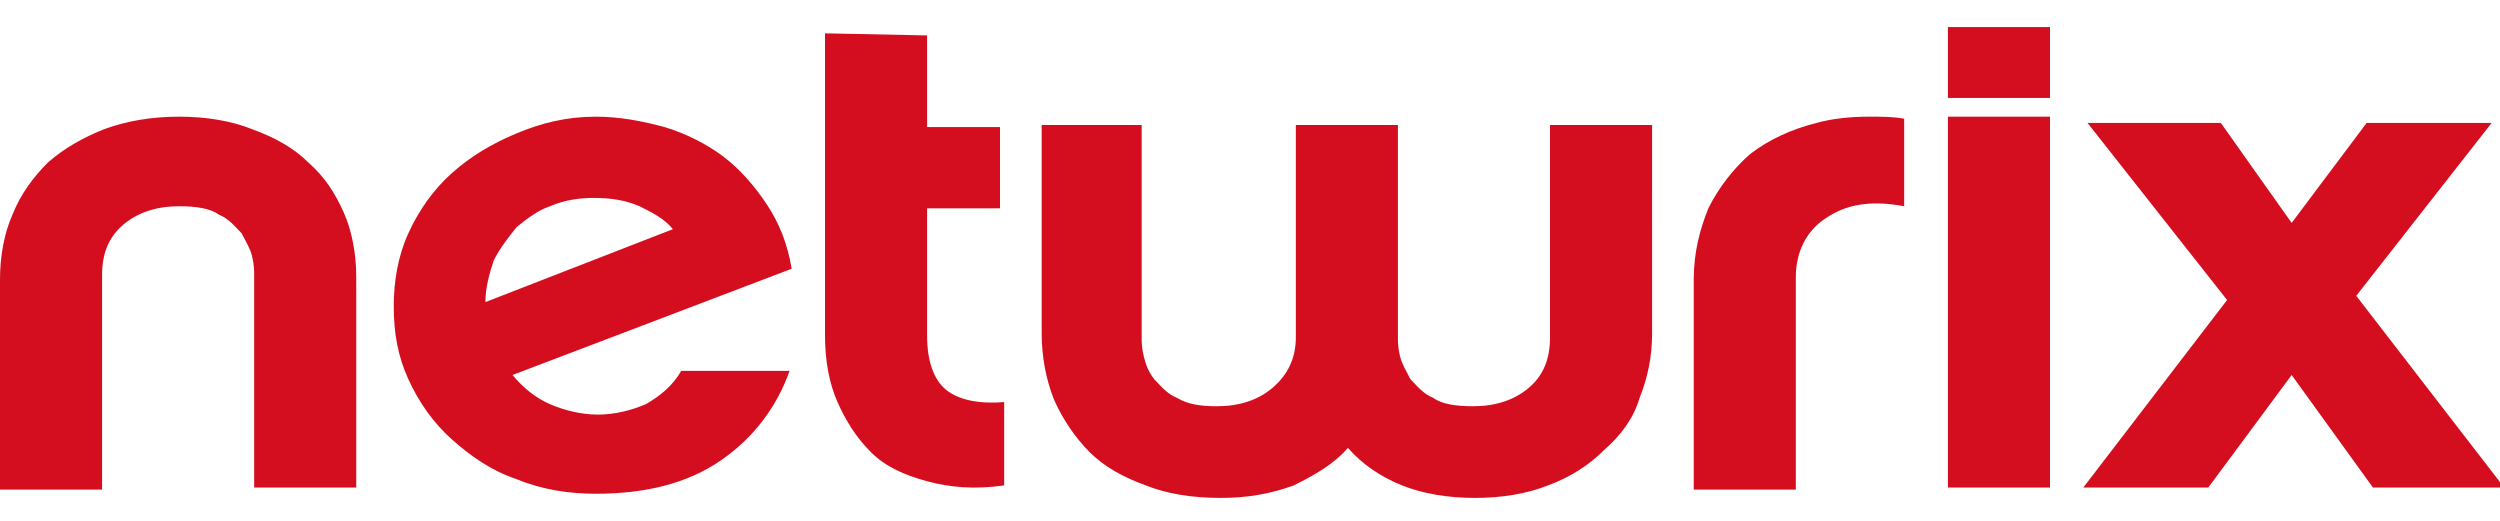 <?xml version="1.0" encoding="utf-8"?>
<!-- Generator: Adobe Illustrator 24.3.0, SVG Export Plug-In . SVG Version: 6.00 Build 0)  -->
<svg version="1.1" id="Layer_1" xmlns="http://www.w3.org/2000/svg" xmlns:xlink="http://www.w3.org/1999/xlink" x="0px" y="0px"
	 viewBox="0 0 120 25" style="enable-background:new 0 0 120 25;" xml:space="preserve">
<style type="text/css">
	.st0{fill:#D40E1E;}
</style>
<g>
	<g>
		<path class="st0" d="M93.5,4.7h4.9V1.3h-4.9L93.5,4.7L93.5,4.7z M39.6,1.6v14.5c0,1.2,0.2,2.3,0.6,3.2c0.4,0.9,0.9,1.7,1.6,2.4
			c0.7,0.7,1.6,1.1,2.7,1.4c1.1,0.3,2.3,0.4,3.7,0.2v-4c-1.2,0.1-2.2-0.1-2.8-0.6c-0.6-0.5-0.9-1.4-0.9-2.6V10h3.5V6.1h-3.5V1.7
			L39.6,1.6L39.6,1.6z M8.6,5.6C7.3,5.6,6.1,5.8,5,6.2C4,6.6,3.1,7.1,2.3,7.8C1.6,8.5,1,9.3,0.6,10.3c-0.4,0.9-0.6,2-0.6,3.1v10.1
			h4.9V13.2c0-1,0.3-1.8,1-2.4c0.7-0.6,1.6-0.9,2.7-0.9c0.8,0,1.5,0.1,1.9,0.4c0.5,0.2,0.8,0.6,1.1,0.9c0.2,0.4,0.4,0.7,0.5,1.1
			c0.1,0.4,0.1,0.7,0.1,0.9v10.2h4.9V13.3c0-1.1-0.2-2.2-0.6-3.1c-0.4-0.9-0.9-1.7-1.7-2.4c-0.7-0.7-1.6-1.2-2.7-1.6
			C11.1,5.8,9.9,5.6,8.6,5.6z M28.6,5.6c-1.4,0-2.6,0.3-3.8,0.8c-1.2,0.5-2.2,1.1-3.1,1.9c-0.9,0.8-1.6,1.8-2.1,2.9
			c-0.5,1.1-0.7,2.3-0.7,3.5c0,1.3,0.2,2.4,0.7,3.5c0.5,1.1,1.2,2.1,2.1,2.9c0.9,0.8,1.9,1.5,3.1,1.9c1.2,0.5,2.5,0.7,3.8,0.7
			c2.4,0,4.4-0.5,6-1.6c1.6-1.1,2.7-2.6,3.3-4.3h-5.2c-0.4,0.7-1,1.2-1.7,1.6c-0.7,0.3-1.5,0.5-2.3,0.5c-0.8,0-1.6-0.2-2.3-0.5
			c-0.7-0.3-1.3-0.8-1.8-1.4L38,12.9c-0.2-1.2-0.6-2.2-1.2-3.1c-0.6-0.9-1.3-1.7-2.1-2.3c-0.8-0.6-1.8-1.1-2.8-1.4
			C30.8,5.8,29.7,5.6,28.6,5.6z M28.5,9.5c0.8,0,1.5,0.1,2.2,0.4c0.6,0.3,1.2,0.6,1.6,1.1l-9,3.5c0-0.7,0.2-1.4,0.4-2
			c0.3-0.6,0.7-1.1,1.1-1.6c0.5-0.4,1-0.8,1.6-1C27.1,9.6,27.8,9.5,28.5,9.5z M89.7,5.6c-0.9,0-1.8,0.1-2.5,0.3
			C86,6.2,84.9,6.7,84,7.4C83.2,8.1,82.5,9,82,10c-0.4,1-0.7,2.1-0.7,3.4v10.1h4.9V13.3c0-1.2,0.5-2.2,1.4-2.8
			c1-0.7,2.2-0.9,3.8-0.6V5.7C90.9,5.6,90.3,5.6,89.7,5.6z M100.2,5.9l6.7,8.5l-6.9,9h6l4-5.4l3.9,5.4h6.3l-7.1-9.2l6.5-8.3h-6
			l-3.6,4.8l-3.4-4.8H100.2z M50,6v10c0,1.1,0.2,2.2,0.6,3.2c0.4,0.9,1,1.8,1.7,2.5c0.7,0.7,1.6,1.2,2.7,1.6c1,0.4,2.2,0.6,3.6,0.6
			c1.3,0,2.4-0.2,3.5-0.6c1-0.5,1.9-1,2.6-1.8c0.7,0.8,1.6,1.4,2.6,1.8c1,0.4,2.2,0.6,3.5,0.6c1.3,0,2.5-0.2,3.5-0.6
			c1.1-0.4,2-1,2.7-1.7c0.8-0.7,1.4-1.5,1.7-2.5c0.4-1,0.6-2,0.6-3.1V6h-4.9v10.2c0,1-0.3,1.8-1,2.4c-0.7,0.6-1.6,0.9-2.7,0.9
			c-0.8,0-1.5-0.1-1.9-0.4c-0.5-0.2-0.8-0.6-1.1-0.9c-0.2-0.4-0.4-0.7-0.5-1.1c-0.1-0.4-0.1-0.7-0.1-0.9V6h-4.9v10.2
			c0,1-0.4,1.8-1.1,2.4c-0.7,0.6-1.6,0.9-2.7,0.9c-0.8,0-1.4-0.1-1.9-0.4c-0.5-0.2-0.8-0.6-1.1-0.9c-0.3-0.4-0.4-0.7-0.5-1.1
			c-0.1-0.4-0.1-0.7-0.1-0.9V6L50,6L50,6z M93.5,23.4h4.9V5.6h-4.9L93.5,23.4L93.5,23.4z"/>
	</g>
</g>
</svg>
